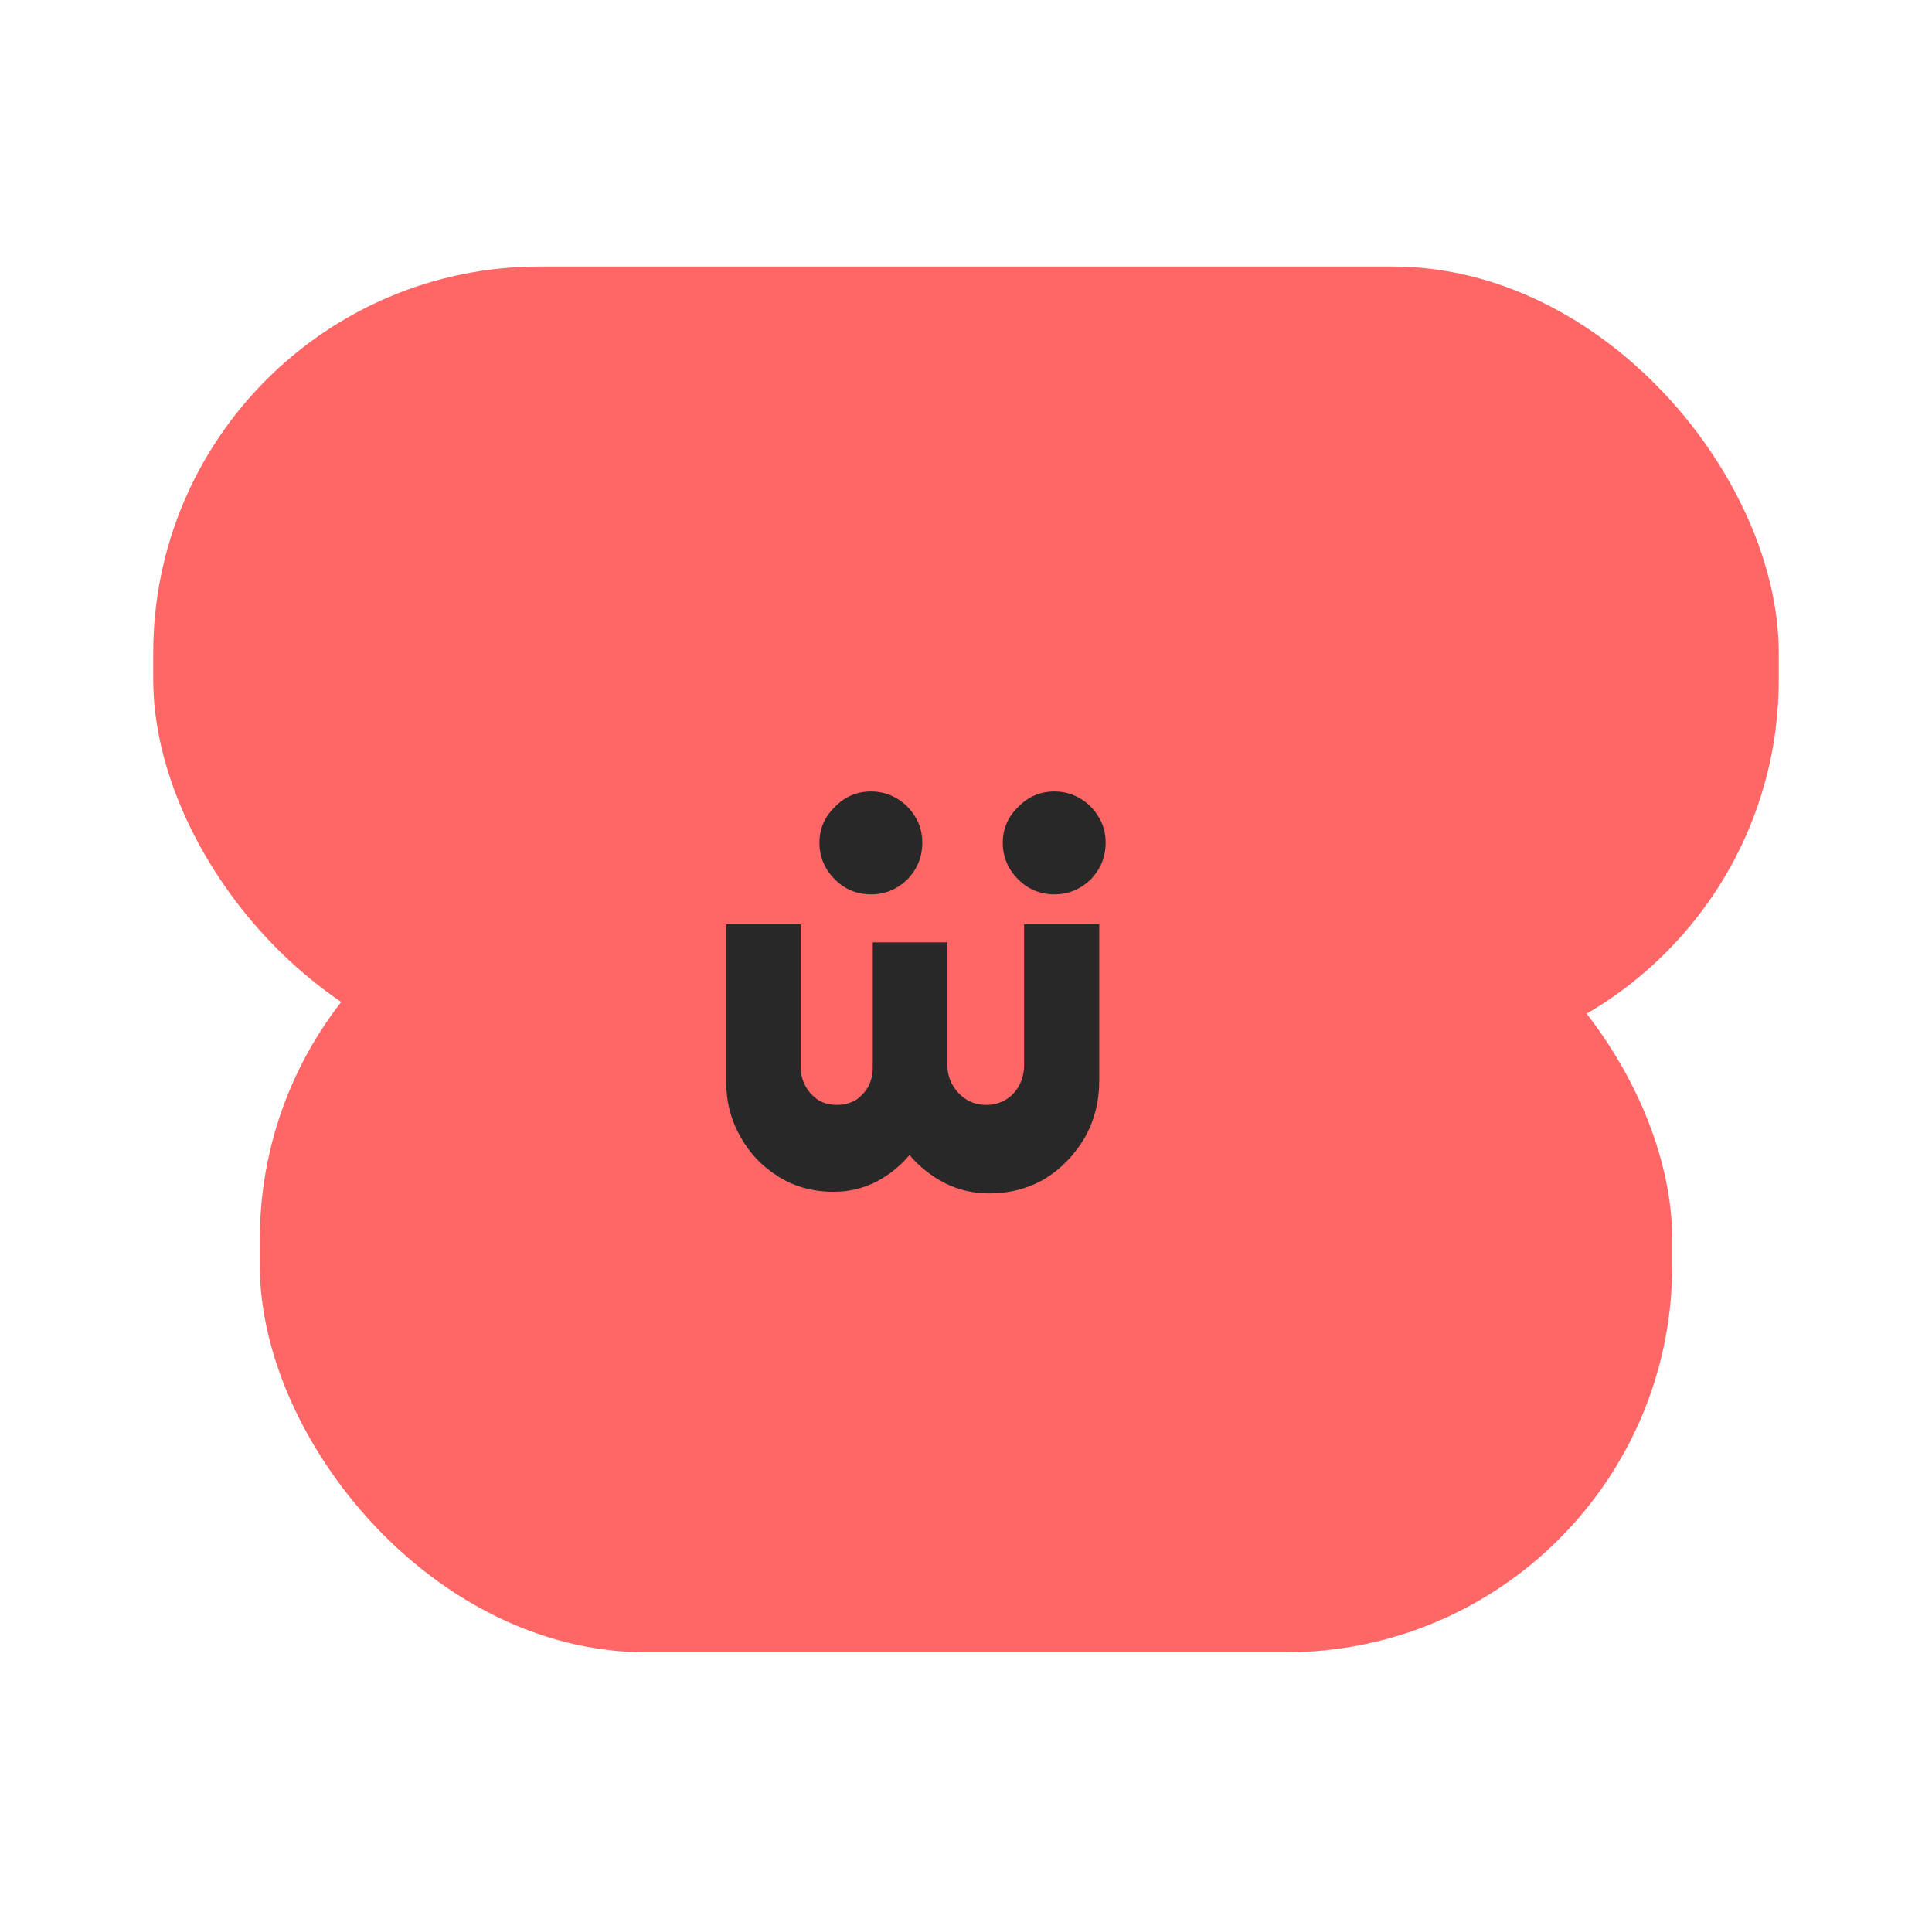 <svg width="145" height="144" viewBox="0 0 145 144" fill="none" xmlns="http://www.w3.org/2000/svg">
<mask id="mask0_1798_463" style="mask-type:alpha" maskUnits="userSpaceOnUse" x="0" y="0" width="145" height="144">
<rect x="0.5" width="144" height="144" fill="#D9D9D9"/>
</mask>
<g mask="url(#mask0_1798_463)">
<rect x="19.5" y="64" width="106" height="60" rx="29" fill="#FF6767"/>
<rect x="11.5" y="20" width="122" height="60" rx="29" fill="#FF6767"/>
<path d="M82.5 81.08C82.5 82.653 82.14 84.08 81.42 85.36C80.673 86.64 79.687 87.667 78.46 88.44C77.207 89.187 75.793 89.56 74.22 89.56C73.047 89.56 71.953 89.307 70.94 88.8C69.9 88.267 69.007 87.56 68.26 86.68C67.54 87.533 66.687 88.213 65.7 88.72C64.713 89.2 63.673 89.44 62.58 89.44C61.033 89.44 59.66 89.067 58.46 88.32C57.233 87.573 56.273 86.573 55.58 85.32C54.86 84.067 54.5 82.68 54.5 81.16L54.5 69.36L60.1 69.36L60.1 80.12C60.1 80.627 60.22 81.093 60.46 81.52C60.7 81.947 61.02 82.293 61.42 82.56C61.82 82.8 62.287 82.92 62.82 82.92C63.327 82.92 63.793 82.8 64.22 82.56C64.62 82.293 64.94 81.947 65.18 81.52C65.393 81.093 65.5 80.627 65.5 80.12L65.5 70.72L71.1 70.72L71.1 79.92C71.1 80.48 71.233 80.987 71.5 81.44C71.767 81.893 72.113 82.253 72.54 82.52C72.967 82.787 73.46 82.92 74.02 82.92C74.553 82.92 75.047 82.787 75.5 82.52C75.927 82.253 76.26 81.893 76.5 81.44C76.74 80.987 76.86 80.48 76.86 79.92L76.86 69.36L82.5 69.36L82.5 81.08ZM69.22 63.237C69.22 64.303 68.847 65.224 68.1 65.997C67.327 66.743 66.42 67.117 65.38 67.117C64.313 67.117 63.407 66.743 62.66 65.997C61.887 65.224 61.5 64.303 61.5 63.237C61.5 62.197 61.887 61.303 62.66 60.557C63.407 59.783 64.313 59.397 65.38 59.397C66.073 59.397 66.713 59.57 67.3 59.917C67.887 60.264 68.353 60.73 68.7 61.317C69.047 61.877 69.22 62.517 69.22 63.237ZM82.98 63.237C82.98 64.303 82.607 65.224 81.86 65.997C81.087 66.743 80.18 67.117 79.14 67.117C78.073 67.117 77.167 66.743 76.42 65.997C75.647 65.224 75.26 64.303 75.26 63.237C75.26 62.197 75.647 61.303 76.42 60.557C77.167 59.783 78.073 59.397 79.14 59.397C79.833 59.397 80.473 59.57 81.06 59.917C81.647 60.264 82.113 60.73 82.46 61.317C82.807 61.877 82.98 62.517 82.98 63.237Z" fill="#282828"/>
</g>
</svg>

